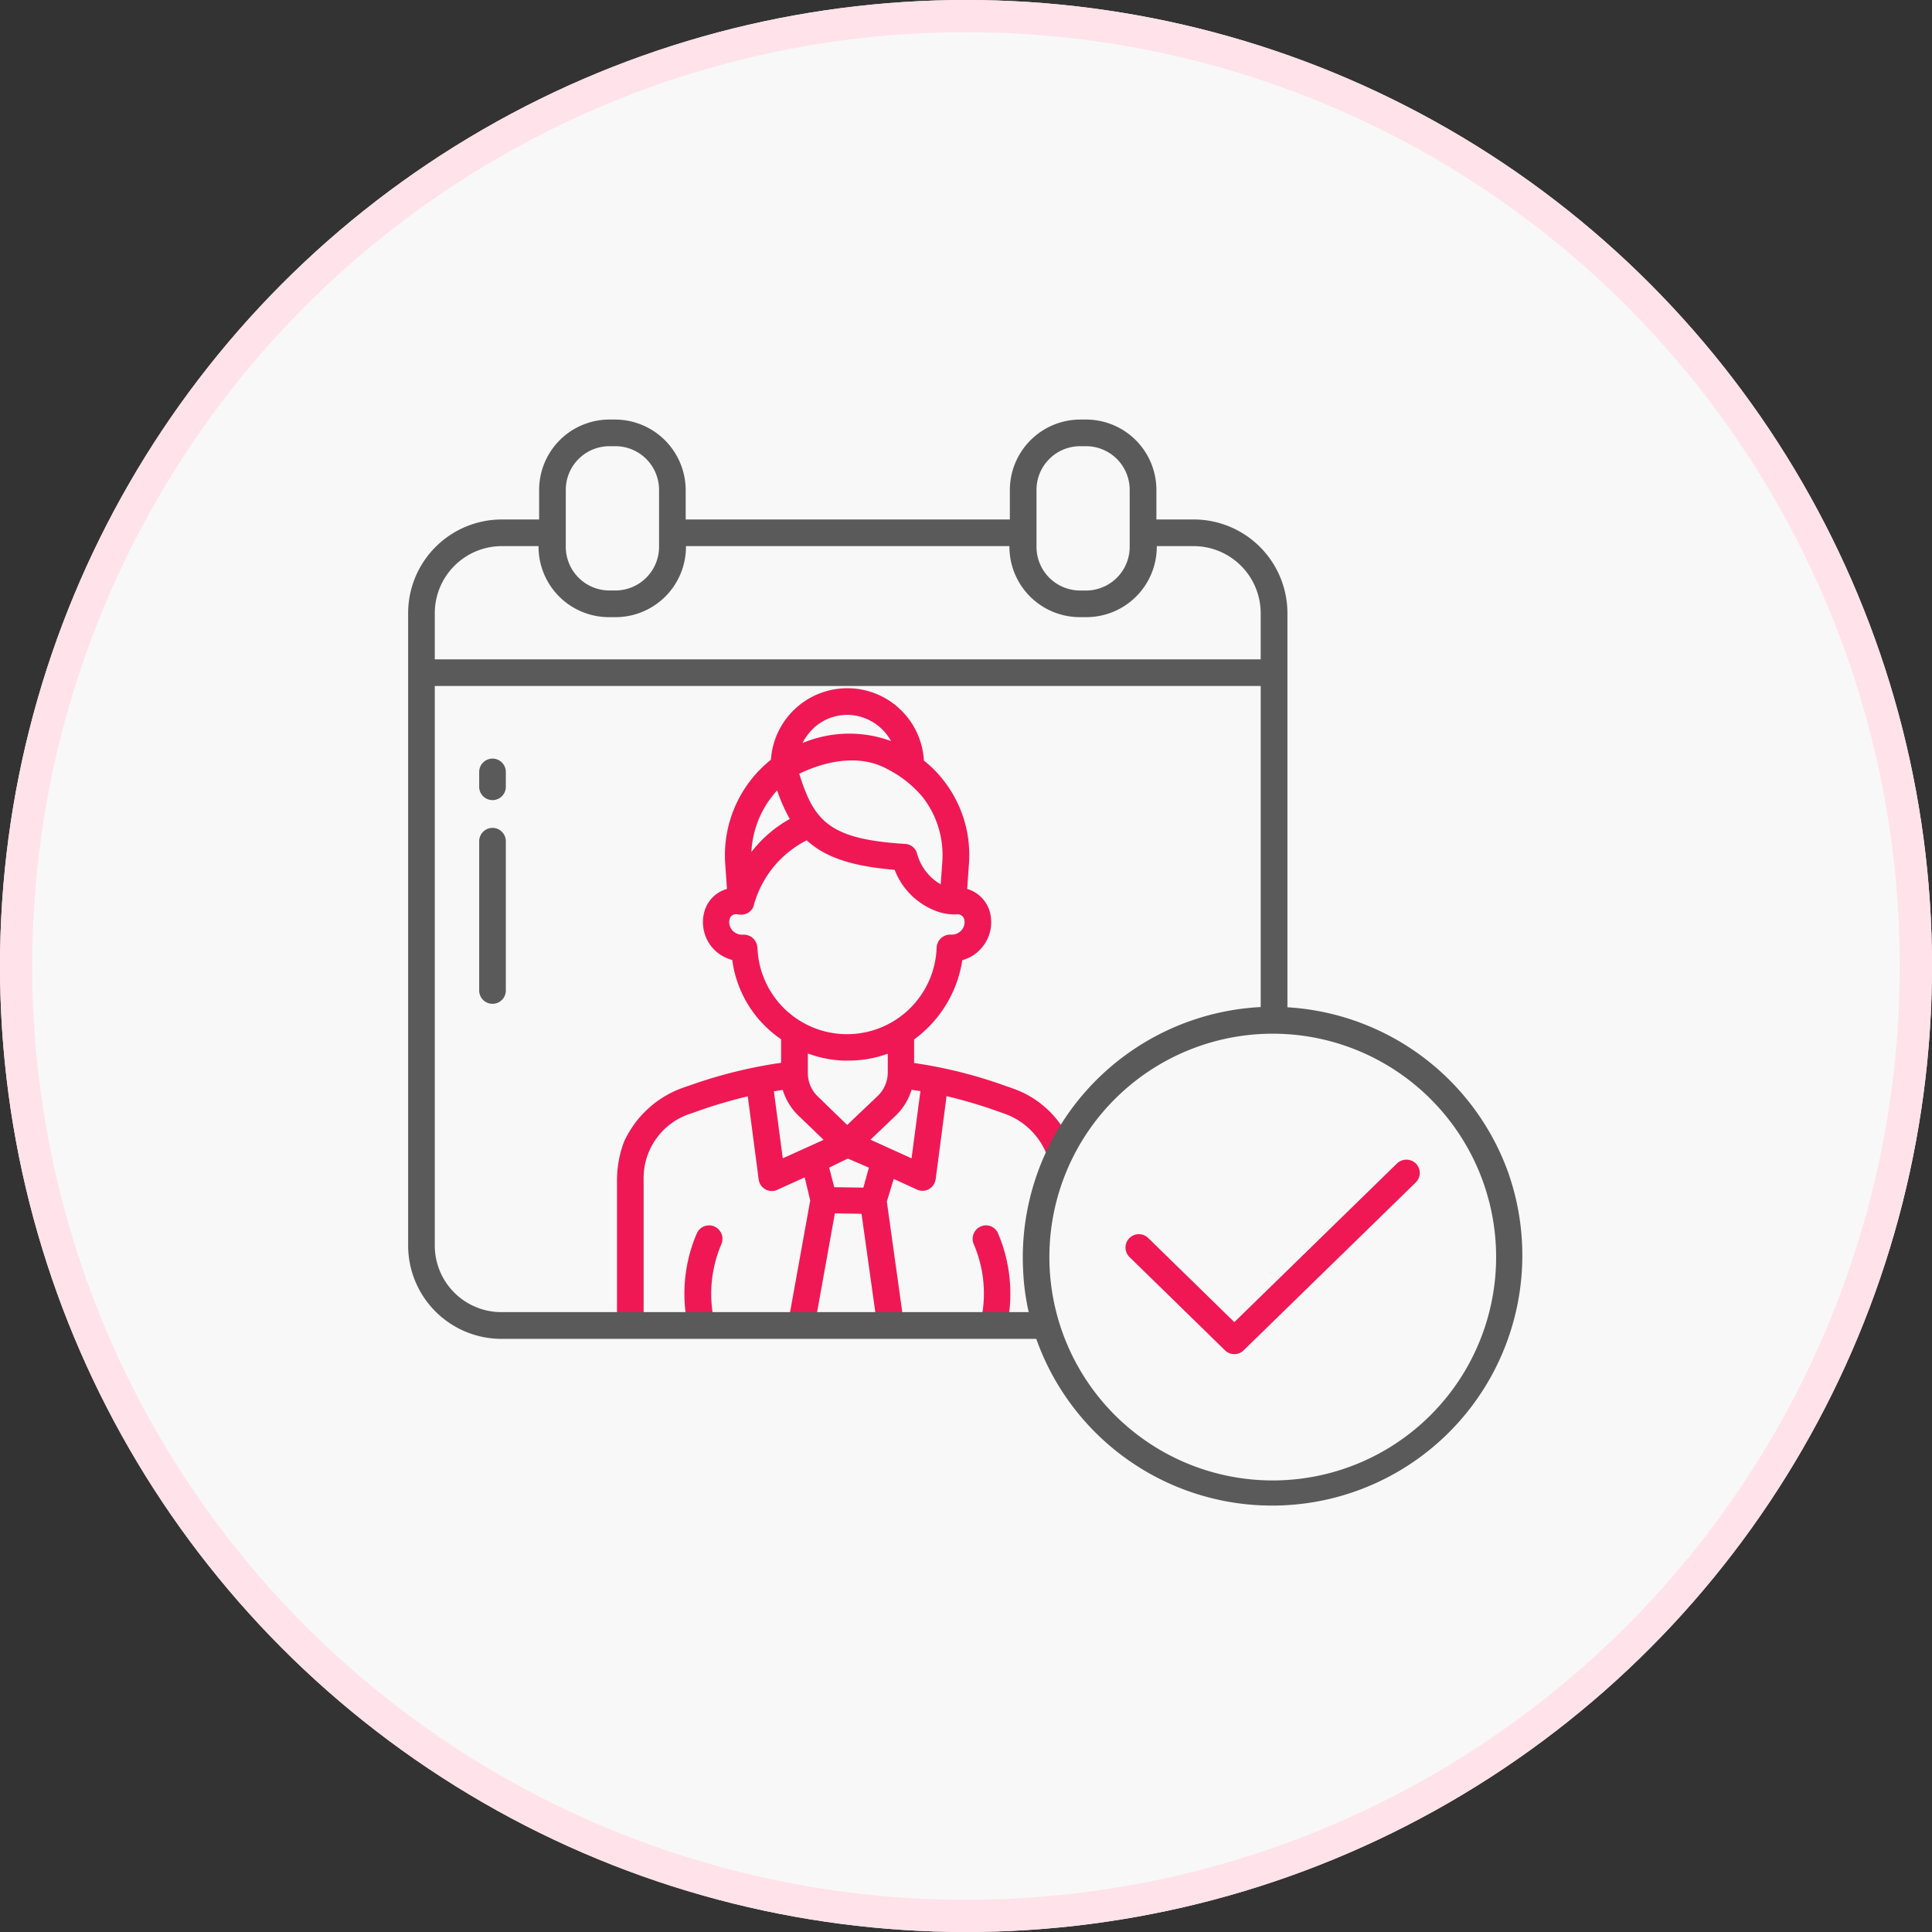 <svg xmlns="http://www.w3.org/2000/svg" width="120" height="120" viewBox="0 0 120 120">
  <rect x="0" y="0" width="120" height="120" fill="#333333" stroke="none"/>
  <g id="individuals" transform="translate(-727.448 -6027.448)">
    <g id="Ellipse_1851" data-name="Ellipse 1851" transform="translate(727.448 6027.448)" fill="#f8f8f8" stroke="#ffe2ea" stroke-width="2">
      <circle cx="60" cy="60" r="60" stroke="none"/>
      <circle cx="60" cy="60" r="59" fill="none"/>
    </g>
    <g id="Group_20109" data-name="Group 20109" transform="translate(747.798 6042.507)">
      <path id="Path_100177" data-name="Path 100177" d="M131.287,373.982a.83.83,0,0,0-1.09.441,9.451,9.451,0,0,0-.565,5.682.828.828,0,0,0,.814.662.671.671,0,0,0,.165-.014.85.85,0,0,0,.648-.979,7.866,7.866,0,0,1,.469-4.7.837.837,0,0,0-.441-1.089Z" transform="translate(-107.269 -312.865)" fill="#ef1855"/>
      <g id="Group_20107" data-name="Group 20107" transform="translate(17.978 27.674)">
        <path id="Path_100178" data-name="Path 100178" d="M102.2,336.4v0Z" transform="translate(-101.772 -308.197)" fill="#ef1855"/>
        <path id="Path_100179" data-name="Path 100179" d="M102.2,336.237C102.214,336.209,102.214,336.2,102.2,336.237Z" transform="translate(-101.772 -308.034)" fill="#ef1855"/>
        <path id="Path_100180" data-name="Path 100180" d="M127.3,160.213l-.083-.207a6.08,6.08,0,0,0-3.6-3.255l-.786-.276a28.933,28.933,0,0,0-5.282-1.283v-1.462a7.5,7.5,0,0,0,2.993-4.923,2.454,2.454,0,0,0,1.724-2.951,2.073,2.073,0,0,0-1.42-1.476l.11-1.572a7.5,7.5,0,0,0-1.614-5.213,6.9,6.9,0,0,0-1.186-1.186,4.759,4.759,0,0,0-9.5-.055,7.6,7.6,0,0,0-2.841,6.44l.11,1.586a2.025,2.025,0,0,0-1.42,1.476,2.437,2.437,0,0,0,.648,2.317,2.518,2.518,0,0,0,1.1.621,7.081,7.081,0,0,0,3.034,4.923v1.462a29.359,29.359,0,0,0-5.323,1.283l-.8.276a6.372,6.372,0,0,0-3.641,3.365,6.843,6.843,0,0,0-.428,2.345v9.323h1.655v-9.323a4.2,4.2,0,0,1,2.951-4.124l.786-.276q1.345-.455,2.731-.786l.676,5.158a.825.825,0,0,0,.924.717.661.661,0,0,0,.234-.069l1.7-.772.345,1.434-1.42,7.861,1.627.29,1.324-7.351,1.655.028,1.021,7.282,1.641-.234-1.09-7.806.428-1.407,1.448.662a.818.818,0,0,0,1.089-.414,1.166,1.166,0,0,0,.069-.234l.676-5.158q1.386.331,2.731.786l.786.276a4.424,4.424,0,0,1,2.62,2.358.952.952,0,0,1,.055.138,3.1,3.1,0,0,1,.11.331l1.586-.469a2.51,2.51,0,0,0-.152-.455Zm-16.094-25.721a3.056,3.056,0,0,1,2.193-.924,3.135,3.135,0,0,1,2.717,1.627,7.526,7.526,0,0,0-5.5.124A3.494,3.494,0,0,1,111.209,134.493Zm4.675,2.441a7.052,7.052,0,0,1,2.165,1.7A5.854,5.854,0,0,1,119.3,142.7l-.1,1.393a3.126,3.126,0,0,1-1.462-1.889.811.811,0,0,0-.759-.621c-4.661-.29-5.641-1.379-6.565-4.358C111.471,136.713,113.829,135.817,115.884,136.934Zm-6.84,1.324a10.256,10.256,0,0,0,.786,1.779,7.753,7.753,0,0,0-2.386,2.055A6.109,6.109,0,0,1,109.043,138.258Zm-1.227,9.778a.846.846,0,0,0-.827-.814h-.124a.792.792,0,0,1-.8-.759,1.065,1.065,0,0,1,.028-.207.4.4,0,0,1,.5-.29l.207.014a.833.833,0,0,0,.607-.248.7.7,0,0,0,.193-.359,6.423,6.423,0,0,1,3.282-4.013c1.131,1.048,2.786,1.614,5.461,1.834a4.421,4.421,0,0,0,2.882,2.662,3.632,3.632,0,0,0,.938.11.422.422,0,0,1,.5.3.749.749,0,0,1-.1.593.8.8,0,0,1-.648.359h-.138a.846.846,0,0,0-.827.814,5.568,5.568,0,0,1-11.129,0Zm8.1,6.578v1.172a2.037,2.037,0,0,1-.634,1.462l-1.889,1.793-1.848-1.793a2,2,0,0,1-.593-1.462V154.6a7.052,7.052,0,0,0,2.193.441h.276A6.991,6.991,0,0,0,115.911,154.614Zm-6.523,6.5-.552-4.165.552-.083a3.706,3.706,0,0,0,.979,1.6l1.558,1.5Zm5.006,1.82-1.807-.028-.317-1.214,1.158-.565,1.31.565Zm2.993-1.82-2.551-1.158,1.572-1.5a3.706,3.706,0,0,0,.979-1.6l.552.083Z" transform="translate(-99.1 -131.9)" fill="#ef1855"/>
      </g>
      <path id="Path_100181" data-name="Path 100181" d="M259.736,373.982a.837.837,0,0,0-.441,1.089,7.767,7.767,0,0,1,.469,4.675.825.825,0,0,0,1.614.345v-.014a9.565,9.565,0,0,0-.565-5.654A.815.815,0,0,0,259.736,373.982Z" transform="translate(-219.168 -312.865)" fill="#ef1855"/>
      <g id="Group_20108" data-name="Group 20108" transform="translate(5 11)">
        <path id="Path_100182" data-name="Path 100182" d="M344.987,344.555l-10.109,9.861-5.351-5.227a.829.829,0,0,0-1.159,1.186l5.93,5.792a.824.824,0,0,0,1.158,0l10.688-10.426a.828.828,0,0,0,.014-1.172A.841.841,0,0,0,344.987,344.555Z" transform="translate(-283.561 -298.355)" fill="#ef1855"/>
        <path id="Path_100183" data-name="Path 100183" d="M73.391,57.945a15.561,15.561,0,0,0-13.777-10.44V23.026a5.824,5.824,0,0,0-5.792-5.82H51.476V15.4A4.373,4.373,0,0,0,47.132,11h-.414a4.382,4.382,0,0,0-4.344,4.4v1.807H22.239V15.4A4.394,4.394,0,0,0,17.881,11h-.414a4.37,4.37,0,0,0-4.33,4.4v1.807H10.779A5.821,5.821,0,0,0,5,23.026V62.3A5.8,5.8,0,0,0,10.779,68.1H44.015a15.54,15.54,0,0,0,29.375-10.15ZM44.029,15.372a2.713,2.713,0,0,1,2.717-2.717H47.1a2.713,2.713,0,0,1,2.717,2.717V18.9A2.713,2.713,0,0,1,47.1,21.619h-.359A2.713,2.713,0,0,1,44.029,18.9Zm-29.237,0a2.713,2.713,0,0,1,2.717-2.717h.359a2.713,2.713,0,0,1,2.717,2.717V18.9a2.713,2.713,0,0,1-2.717,2.717h-.359A2.713,2.713,0,0,1,14.792,18.9ZM6.655,23.026a4.17,4.17,0,0,1,4.124-4.165H13.1a4.376,4.376,0,0,0,4.344,4.413h.441a4.376,4.376,0,0,0,4.372-4.386v-.028H42.347a4.376,4.376,0,0,0,4.344,4.413h.441A4.376,4.376,0,0,0,51.5,18.889v-.028h2.317a4.173,4.173,0,0,1,4.137,4.165v2.869H6.655ZM43.2,63.875a14.527,14.527,0,0,0,.345,2.565H10.779A4.138,4.138,0,0,1,6.655,62.3V27.549h51.3V47.491A15.575,15.575,0,0,0,43.2,63.875ZM58.7,76.894A13.874,13.874,0,1,1,72.577,63.007,13.876,13.876,0,0,1,58.7,76.894Z" transform="translate(-5 -11)" fill="#5a5a5a"/>
        <path id="Path_100184" data-name="Path 100184" d="M37.827,163.7a.83.83,0,0,0-.827.827v.924a.827.827,0,0,0,1.655,0v-.924A.83.83,0,0,0,37.827,163.7Z" transform="translate(-32.587 -142.641)" fill="#5a5a5a"/>
        <path id="Path_100185" data-name="Path 100185" d="M37.827,194.9a.83.83,0,0,0-.827.827V205a.827.827,0,0,0,1.655,0v-9.268A.83.83,0,0,0,37.827,194.9Z" transform="translate(-32.587 -169.538)" fill="#5a5a5a"/>
      </g>
    </g>
  </g>
</svg>

